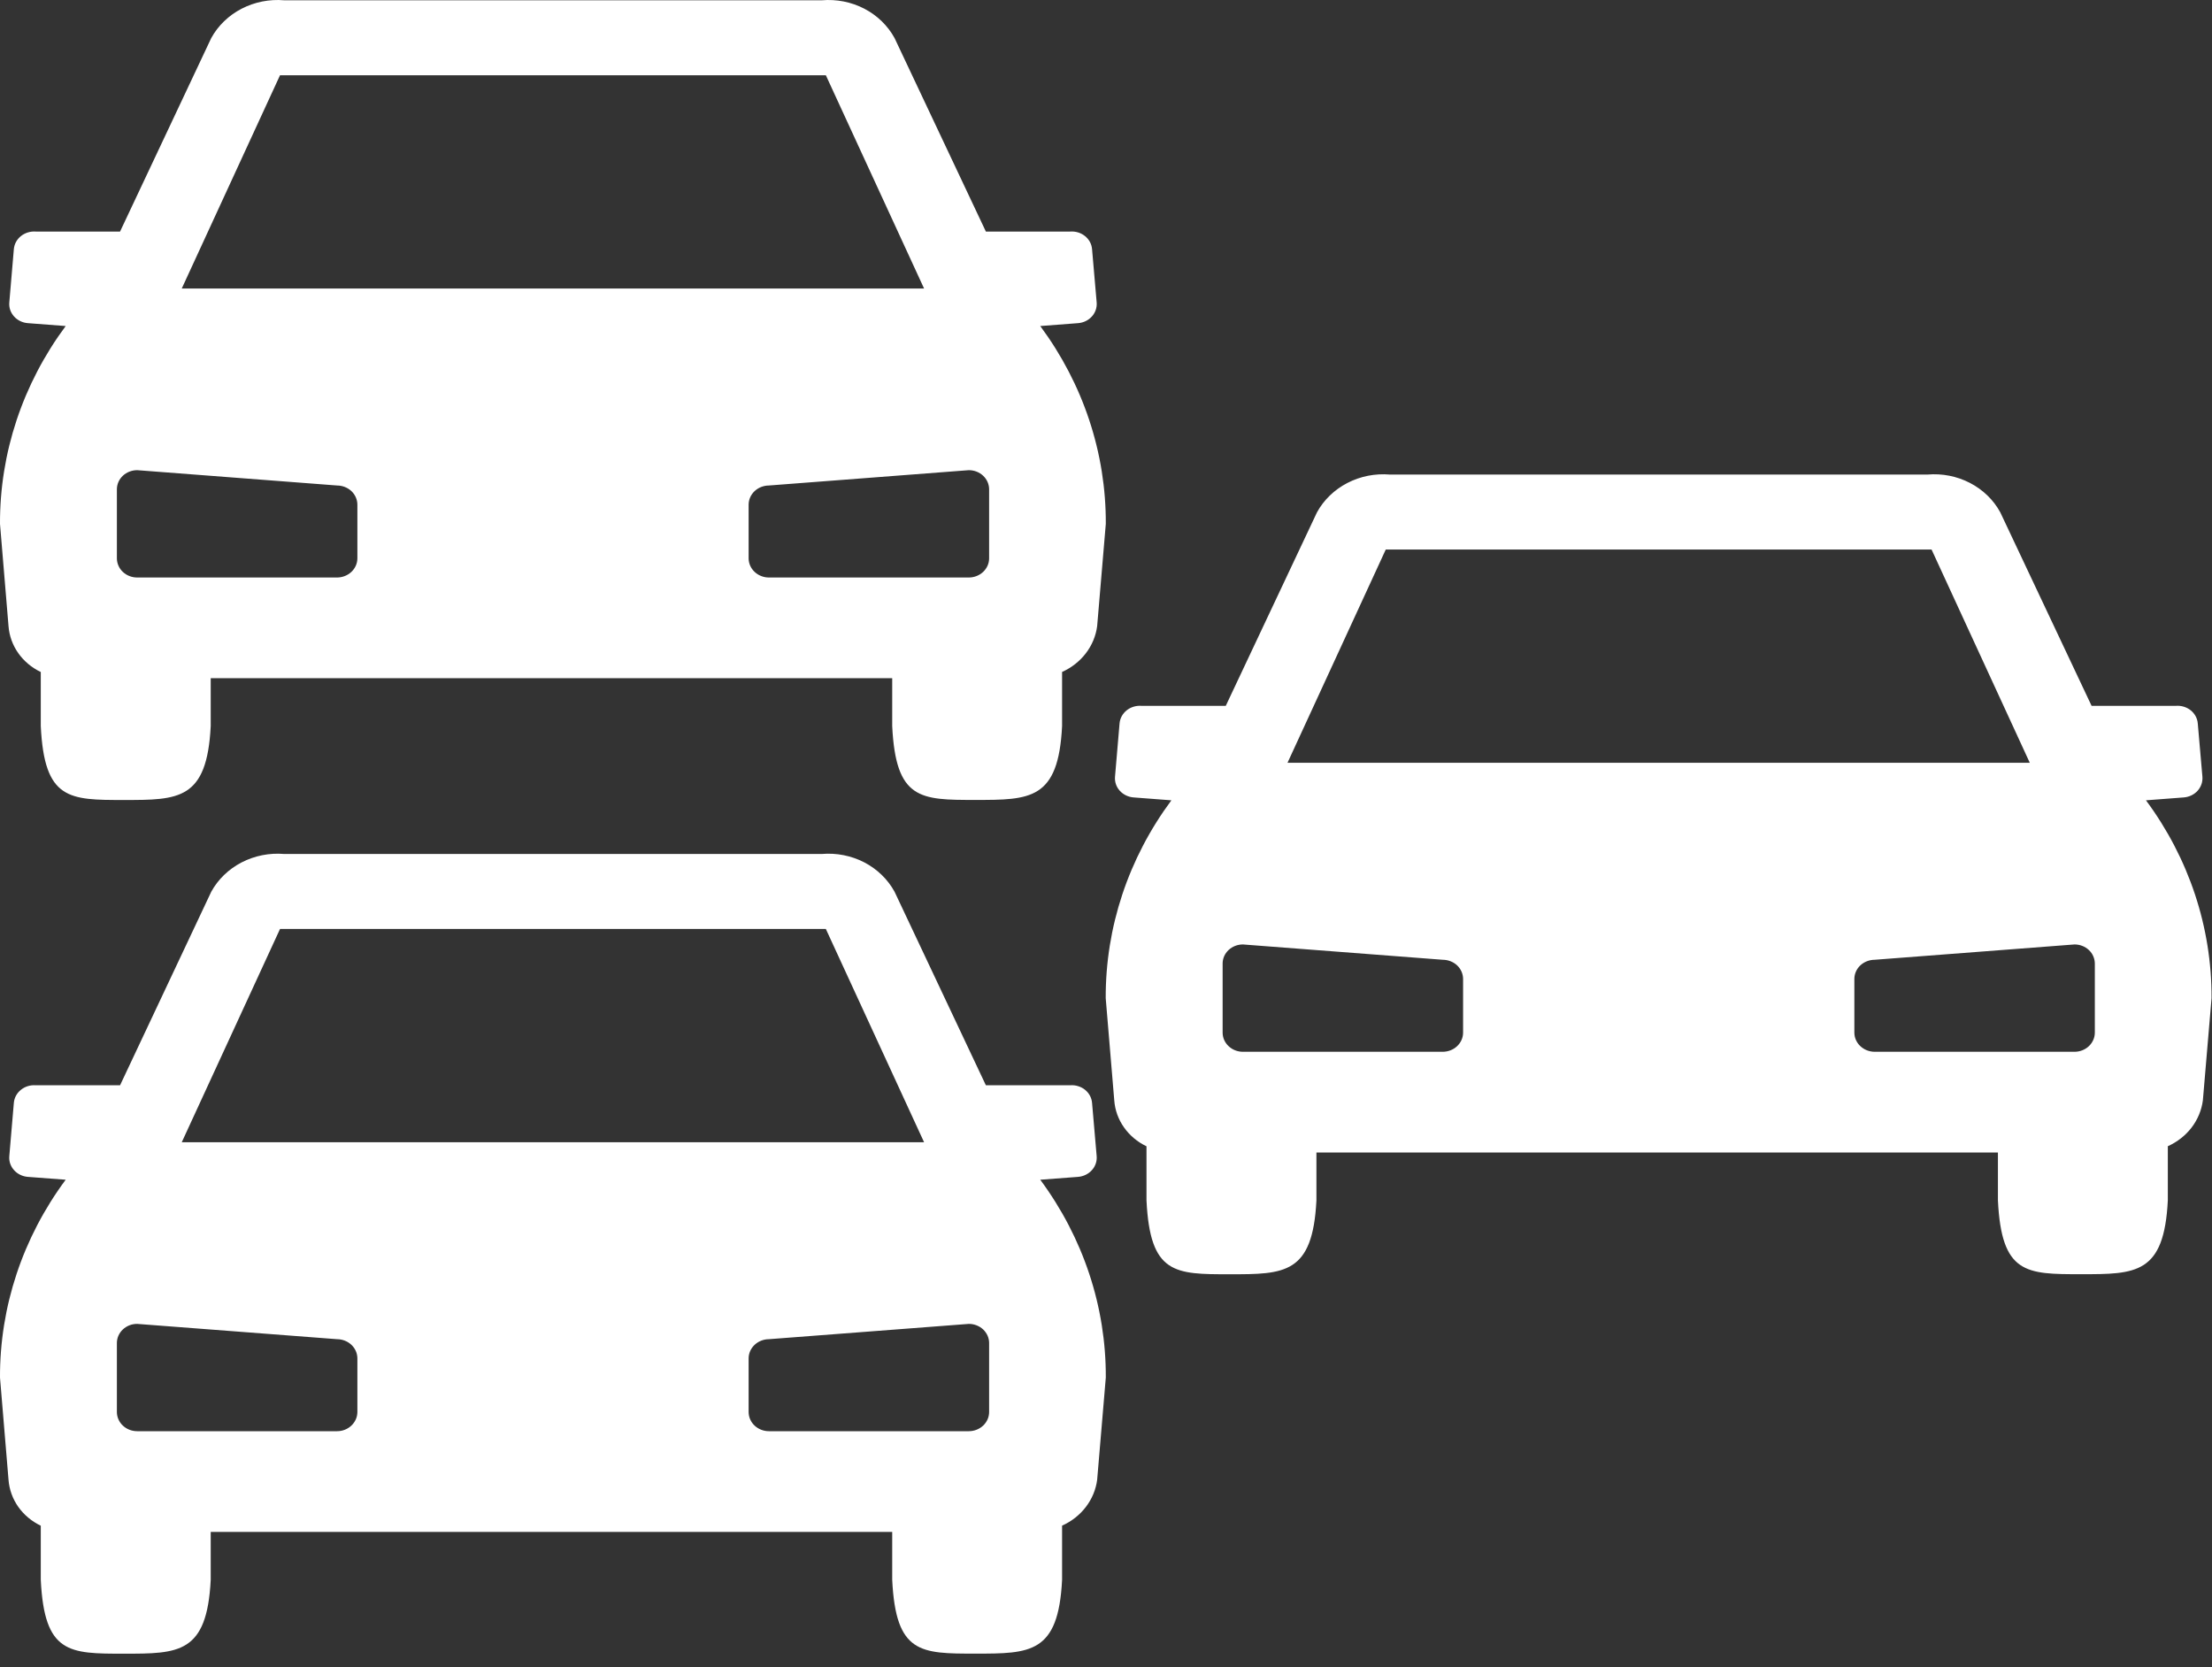 <svg width="69" height="52" viewBox="0 0 69 52" fill="none" xmlns="http://www.w3.org/2000/svg">
<rect x="0" y="0" width="69" height="52" fill="#333333" stroke="none"/>
<path fill-rule="evenodd" clip-rule="evenodd" d="M32.449 10.17L33.628 10.08C33.795 10.068 33.95 9.993 34.059 9.872C34.168 9.751 34.222 9.595 34.209 9.437L34.065 7.771C34.058 7.692 34.036 7.616 33.998 7.546C33.96 7.477 33.908 7.414 33.845 7.364C33.782 7.313 33.709 7.274 33.629 7.25C33.55 7.226 33.467 7.217 33.384 7.223H30.753L27.904 1.186C27.692 0.799 27.363 0.48 26.959 0.27C26.554 0.06 26.092 -0.03 25.633 0.009H8.866C8.406 -0.03 7.944 0.061 7.538 0.271C7.133 0.48 6.803 0.799 6.59 1.186L3.745 7.223H1.113C0.946 7.211 0.781 7.262 0.653 7.364C0.525 7.467 0.446 7.613 0.432 7.771L0.29 9.437C0.276 9.595 0.33 9.751 0.439 9.872C0.547 9.992 0.702 10.068 0.87 10.08L2.049 10.17C0.707 11.978 -0.009 14.134 8.7436e-05 16.342L0.266 19.533C0.289 19.833 0.393 20.122 0.569 20.372C0.746 20.623 0.988 20.826 1.272 20.962V22.649C1.384 24.954 2.153 24.954 3.864 24.954C5.575 24.954 6.457 24.954 6.573 22.649V21.155H17.248H27.831V22.647C27.943 24.952 28.711 24.952 30.423 24.952C32.136 24.952 33.017 24.952 33.13 22.647V20.96C33.425 20.828 33.68 20.627 33.871 20.378C34.063 20.128 34.184 19.836 34.224 19.531L34.494 16.34C34.504 14.133 33.789 11.978 32.449 10.17ZM11.148 17.416C11.147 17.574 11.081 17.726 10.962 17.838C10.843 17.95 10.683 18.013 10.515 18.014H4.281C4.198 18.014 4.115 17.999 4.038 17.969C3.961 17.939 3.891 17.895 3.832 17.839C3.773 17.784 3.726 17.718 3.695 17.645C3.663 17.572 3.646 17.494 3.646 17.416V15.264C3.646 15.186 3.662 15.108 3.694 15.035C3.726 14.962 3.773 14.896 3.832 14.84C3.891 14.785 3.961 14.741 4.038 14.711C4.115 14.681 4.198 14.666 4.281 14.666L10.515 15.144C10.682 15.145 10.843 15.208 10.962 15.319C11.08 15.431 11.147 15.583 11.148 15.741V17.416ZM5.67 8.999L8.735 2.347H25.761L28.825 8.999H5.673H5.67ZM30.854 17.416C30.854 17.575 30.787 17.727 30.668 17.839C30.549 17.951 30.388 18.014 30.22 18.014H23.986C23.818 18.014 23.657 17.951 23.538 17.838C23.419 17.726 23.353 17.574 23.352 17.416V15.741C23.353 15.583 23.42 15.431 23.539 15.319C23.658 15.208 23.818 15.145 23.986 15.144L30.22 14.666C30.303 14.666 30.386 14.681 30.463 14.711C30.54 14.741 30.61 14.785 30.669 14.841C30.727 14.896 30.774 14.962 30.806 15.035C30.838 15.108 30.854 15.186 30.854 15.264V17.416ZM66.94 24.964L68.119 24.874C68.287 24.861 68.442 24.786 68.551 24.666C68.66 24.545 68.713 24.389 68.701 24.231L68.556 22.564C68.55 22.486 68.527 22.41 68.489 22.34C68.451 22.27 68.4 22.208 68.336 22.157C68.273 22.107 68.2 22.068 68.121 22.044C68.042 22.02 67.958 22.011 67.876 22.017H65.244L62.395 15.98C62.184 15.593 61.855 15.274 61.45 15.064C61.045 14.854 60.584 14.763 60.124 14.803H43.358C42.897 14.764 42.435 14.855 42.03 15.065C41.625 15.274 41.294 15.593 41.082 15.98L38.236 22.017H35.605C35.438 22.005 35.272 22.055 35.144 22.158C35.016 22.261 34.937 22.407 34.923 22.564L34.781 24.231C34.768 24.389 34.821 24.545 34.93 24.666C35.039 24.786 35.194 24.861 35.361 24.874L36.54 24.964C35.198 26.772 34.482 28.928 34.491 31.136L34.758 34.327C34.78 34.627 34.884 34.916 35.061 35.166C35.237 35.417 35.479 35.62 35.763 35.756V37.443C35.875 39.748 36.644 39.748 38.355 39.748C40.067 39.748 40.949 39.748 41.064 37.443V35.949H51.74H62.322V37.441C62.434 39.746 63.202 39.746 64.915 39.746C66.627 39.746 67.508 39.746 67.622 37.441V35.754C67.917 35.621 68.172 35.421 68.363 35.172C68.554 34.922 68.675 34.63 68.715 34.325L68.986 31.134C68.995 28.927 68.281 26.772 66.94 24.964ZM45.639 32.21C45.639 32.368 45.572 32.52 45.453 32.632C45.335 32.744 45.174 32.807 45.006 32.808H38.772C38.689 32.808 38.607 32.793 38.53 32.763C38.453 32.733 38.383 32.689 38.324 32.633C38.265 32.578 38.218 32.511 38.186 32.439C38.154 32.366 38.138 32.288 38.138 32.21V30.058C38.137 29.98 38.154 29.901 38.185 29.829C38.217 29.756 38.264 29.69 38.323 29.634C38.382 29.579 38.452 29.535 38.529 29.505C38.606 29.475 38.689 29.46 38.772 29.46L45.006 29.938C45.174 29.939 45.334 30.002 45.453 30.113C45.571 30.225 45.638 30.377 45.639 30.535V32.21ZM40.162 23.793L43.227 17.141H60.252L63.316 23.793H40.164H40.162ZM65.345 32.21C65.345 32.368 65.278 32.52 65.159 32.633C65.04 32.745 64.879 32.808 64.711 32.808H58.477C58.309 32.807 58.148 32.744 58.03 32.632C57.911 32.52 57.844 32.368 57.844 32.21V30.535C57.844 30.377 57.912 30.225 58.03 30.113C58.149 30.002 58.31 29.939 58.477 29.938L64.711 29.46C64.794 29.46 64.877 29.475 64.954 29.505C65.031 29.535 65.101 29.579 65.16 29.635C65.219 29.69 65.266 29.756 65.297 29.829C65.329 29.902 65.345 29.98 65.345 30.058V32.21ZM33.628 36.71L32.449 36.799C33.789 38.608 34.504 40.763 34.494 42.969L34.224 46.16C34.184 46.466 34.063 46.757 33.871 47.007C33.68 47.257 33.425 47.457 33.13 47.589V49.277C33.017 51.581 32.136 51.581 30.423 51.581C28.711 51.581 27.943 51.581 27.831 49.277V47.784H17.248H6.573V49.279C6.457 51.583 5.575 51.583 3.864 51.583C2.153 51.583 1.384 51.583 1.272 49.279V47.591C0.988 47.455 0.746 47.252 0.569 47.002C0.393 46.751 0.289 46.462 0.266 46.162L8.7436e-05 42.972C-0.009 40.764 0.707 38.608 2.049 36.799L0.87 36.71C0.702 36.697 0.547 36.622 0.439 36.501C0.33 36.381 0.276 36.224 0.29 36.066L0.432 34.4C0.446 34.242 0.525 34.096 0.653 33.994C0.781 33.891 0.946 33.84 1.113 33.853H3.745L6.59 27.815C6.803 27.428 7.133 27.11 7.538 26.9C7.944 26.691 8.406 26.599 8.866 26.638H25.633C26.092 26.599 26.554 26.69 26.959 26.899C27.363 27.109 27.692 27.428 27.904 27.815L30.753 33.853H33.384C33.467 33.846 33.55 33.855 33.629 33.88C33.709 33.904 33.782 33.942 33.845 33.993C33.908 34.044 33.96 34.106 33.998 34.176C34.036 34.246 34.058 34.322 34.065 34.4L34.209 36.066C34.222 36.224 34.168 36.381 34.059 36.501C33.95 36.622 33.795 36.697 33.628 36.71ZM10.962 44.467C11.081 44.355 11.147 44.204 11.148 44.045V42.37C11.147 42.212 11.08 42.061 10.962 41.949C10.843 41.837 10.682 41.774 10.515 41.773L4.281 41.296C4.198 41.295 4.115 41.31 4.038 41.34C3.961 41.37 3.891 41.414 3.832 41.47C3.773 41.525 3.726 41.592 3.694 41.664C3.662 41.737 3.646 41.815 3.646 41.894V44.045C3.646 44.124 3.663 44.202 3.695 44.274C3.726 44.347 3.773 44.413 3.832 44.468C3.891 44.524 3.961 44.568 4.038 44.598C4.115 44.628 4.198 44.643 4.281 44.643H10.515C10.683 44.643 10.843 44.58 10.962 44.467ZM8.735 28.977L5.67 35.629H5.673H28.825L25.761 28.977H8.735ZM30.668 44.468C30.787 44.356 30.854 44.204 30.854 44.045V41.894C30.854 41.815 30.838 41.737 30.806 41.664C30.774 41.592 30.727 41.526 30.669 41.47C30.61 41.415 30.54 41.371 30.463 41.341C30.386 41.311 30.303 41.295 30.22 41.296L23.986 41.773C23.818 41.774 23.658 41.837 23.539 41.949C23.42 42.061 23.353 42.212 23.352 42.37V44.045C23.353 44.204 23.419 44.356 23.538 44.468C23.657 44.58 23.818 44.643 23.986 44.643H30.22C30.388 44.643 30.549 44.58 30.668 44.468Z" fill="white"/>
</svg>
